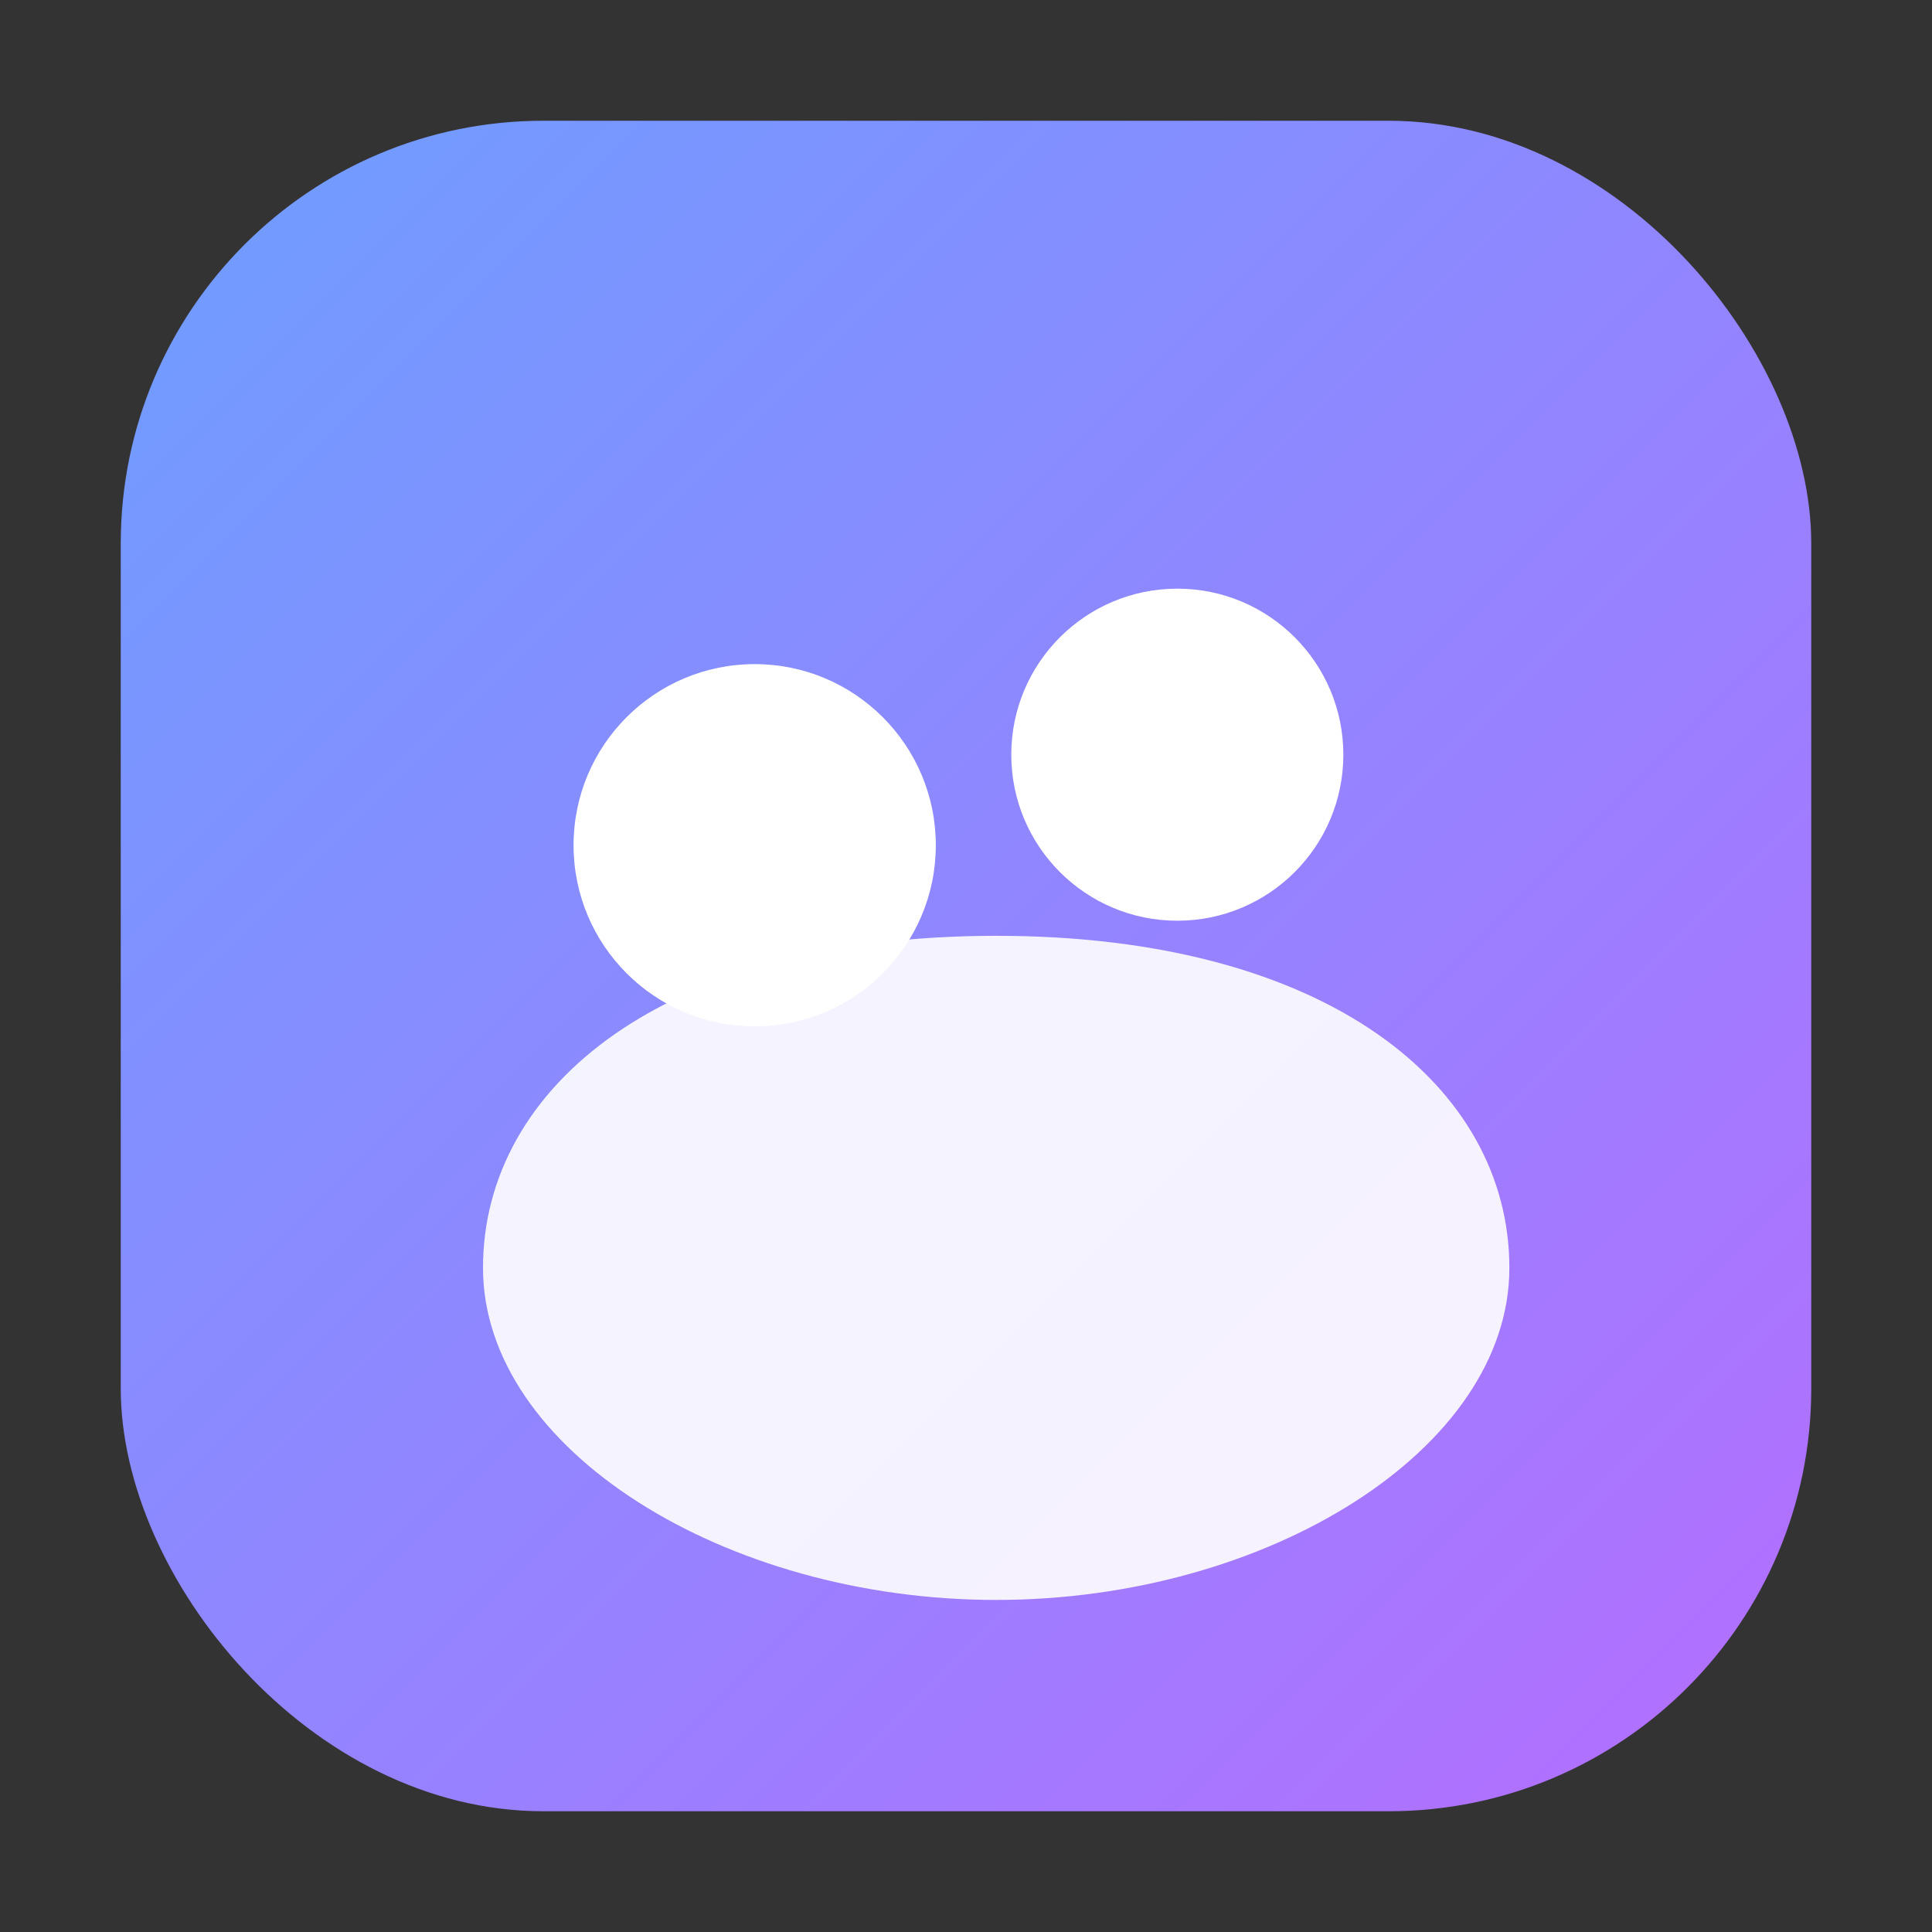 <svg xmlns="http://www.w3.org/2000/svg" width="256" height="256" viewBox="0 0 256 256">
  <rect x="0" y="0" width="256" height="256" fill="#333333" stroke="none"/>
  <defs>
    <linearGradient id="g" x1="0" y1="0" x2="1" y2="1">
      <stop offset="0" stop-color="#6d9eff"/>
      <stop offset="1" stop-color="#b56dff"/>
    </linearGradient>
  </defs>
  <rect x="16" y="16" width="224" height="224" rx="56" fill="url(#g)"/>
  <g fill="#fff">
    <circle cx="100" cy="112" r="24"/>
    <circle cx="156" cy="100" r="22"/>
    <path d="M64 168c0-24 24-44 68-44s68 20 68 44-32 44-68 44-68-20-68-44z" opacity=".9"/>
  </g>
</svg>